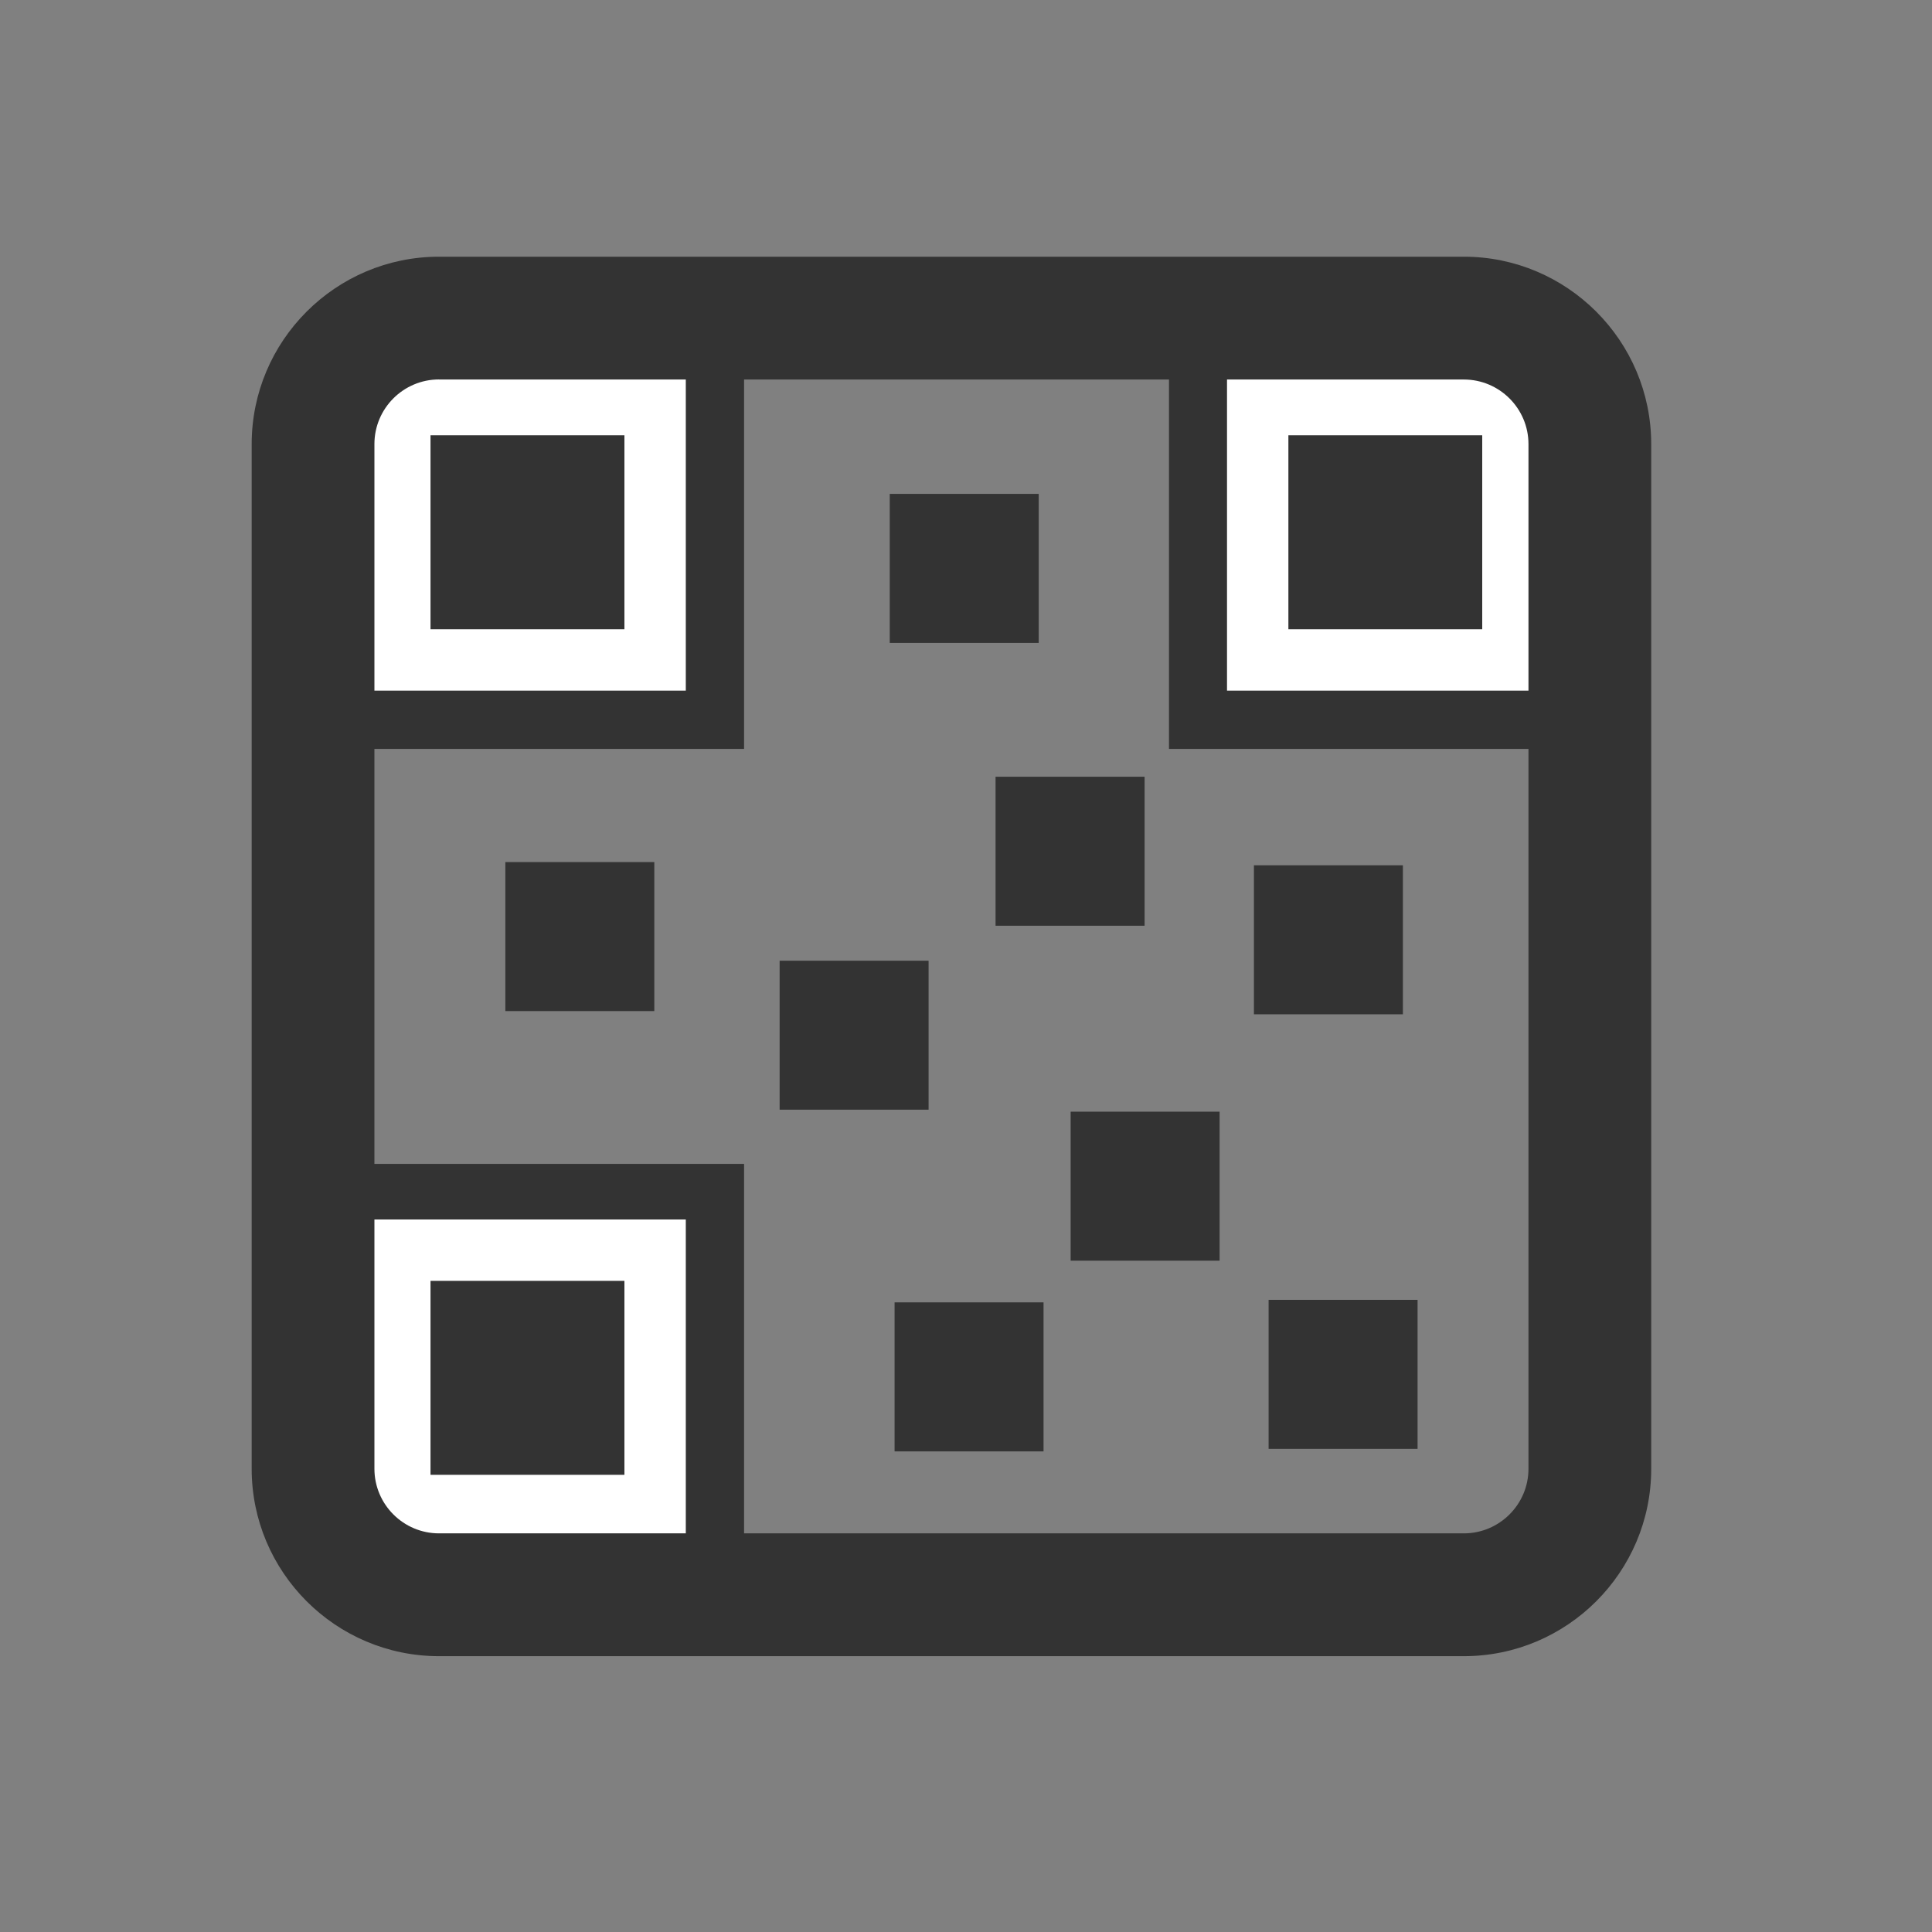 <?xml version="1.0" encoding="utf-8"?>
<!-- Generator: Adobe Illustrator 14.0.0, SVG Export Plug-In  -->
<!DOCTYPE svg PUBLIC "-//W3C//DTD SVG 1.1//EN" "http://www.w3.org/Graphics/SVG/1.1/DTD/svg11.dtd">
<svg version="1.1"
	 xmlns="http://www.w3.org/2000/svg" xmlns:xlink="http://www.w3.org/1999/xlink" xmlns:a="http://ns.adobe.com/AdobeSVGViewerExtensions/3.0/"
	 x="0px" y="0px" width="30px" height="30px" viewBox="-3.908 -3.986 30 30" enable-background="new -3.908 -3.986 30 30"
	 xml:space="preserve">
<rect x="-3.908" y="-3.986" width="30" height="30" fill="#808080" stroke="none"/>
<defs>
</defs>
<rect x="1.205" y="1.2" fill="#333333" width="6.441" height="6.443"/>
<path fill="#FFFFFF" d="M6.741,6.738H1.824V1.82h4.917V6.738L6.741,6.738z M2.777,5.785h3.011V2.773H2.777V5.785L2.777,5.785z"/>
<rect x="3.939" y="9.4" fill="#333333" width="2.313" height="2.314"/>
<rect x="9.908" y="3.683" fill="#333333" width="2.313" height="2.314"/>
<rect x="8.198" y="10.932" fill="#333333" width="2.313" height="2.313"/>
<rect x="11.551" y="8.075" fill="#333333" width="2.314" height="2.314"/>
<rect x="12.717" y="13.276" fill="#333333" width="2.313" height="2.314"/>
<rect x="15.563" y="9.45" fill="#333333" width="2.313" height="2.314"/>
<rect x="15.791" y="16.198" fill="#333333" width="2.313" height="2.314"/>
<rect x="9.983" y="16.237" fill="#333333" width="2.313" height="2.314"/>
<rect x="14.244" y="1.2" fill="#333333" width="6.443" height="6.443"/>
<path fill="#FFFFFF" d="M20.061,6.738h-4.916V1.82h4.916V6.738L20.061,6.738z M16.098,5.785h3.01V2.773h-3.01V5.785L16.098,5.785z"
	/>
<rect x="1.205" y="14.087" fill="#333333" width="6.441" height="6.443"/>
<path fill="#FFFFFF" d="M6.741,19.868H1.824V14.95h4.917V19.868L6.741,19.868z M2.777,18.915h3.011v-3.012H2.777V18.915
	L2.777,18.915z"/>
<path fill="#333333" d="M18.822,21.731H2.909C1.305,21.731,0,20.426,0,18.822V2.91C0,1.305,1.305,0,2.909,0h15.913
	c1.604,0,2.91,1.305,2.91,2.91v15.912C21.732,20.426,20.427,21.731,18.822,21.731L18.822,21.731z M2.909,1.906
	c-0.553,0-1.003,0.45-1.003,1.003v15.912c0,0.553,0.45,1.003,1.003,1.003h15.913c0.554,0,1.004-0.45,1.004-1.003V2.91
	c0-0.553-0.45-1.003-1.004-1.003H2.909L2.909,1.906z"/>
</svg>

